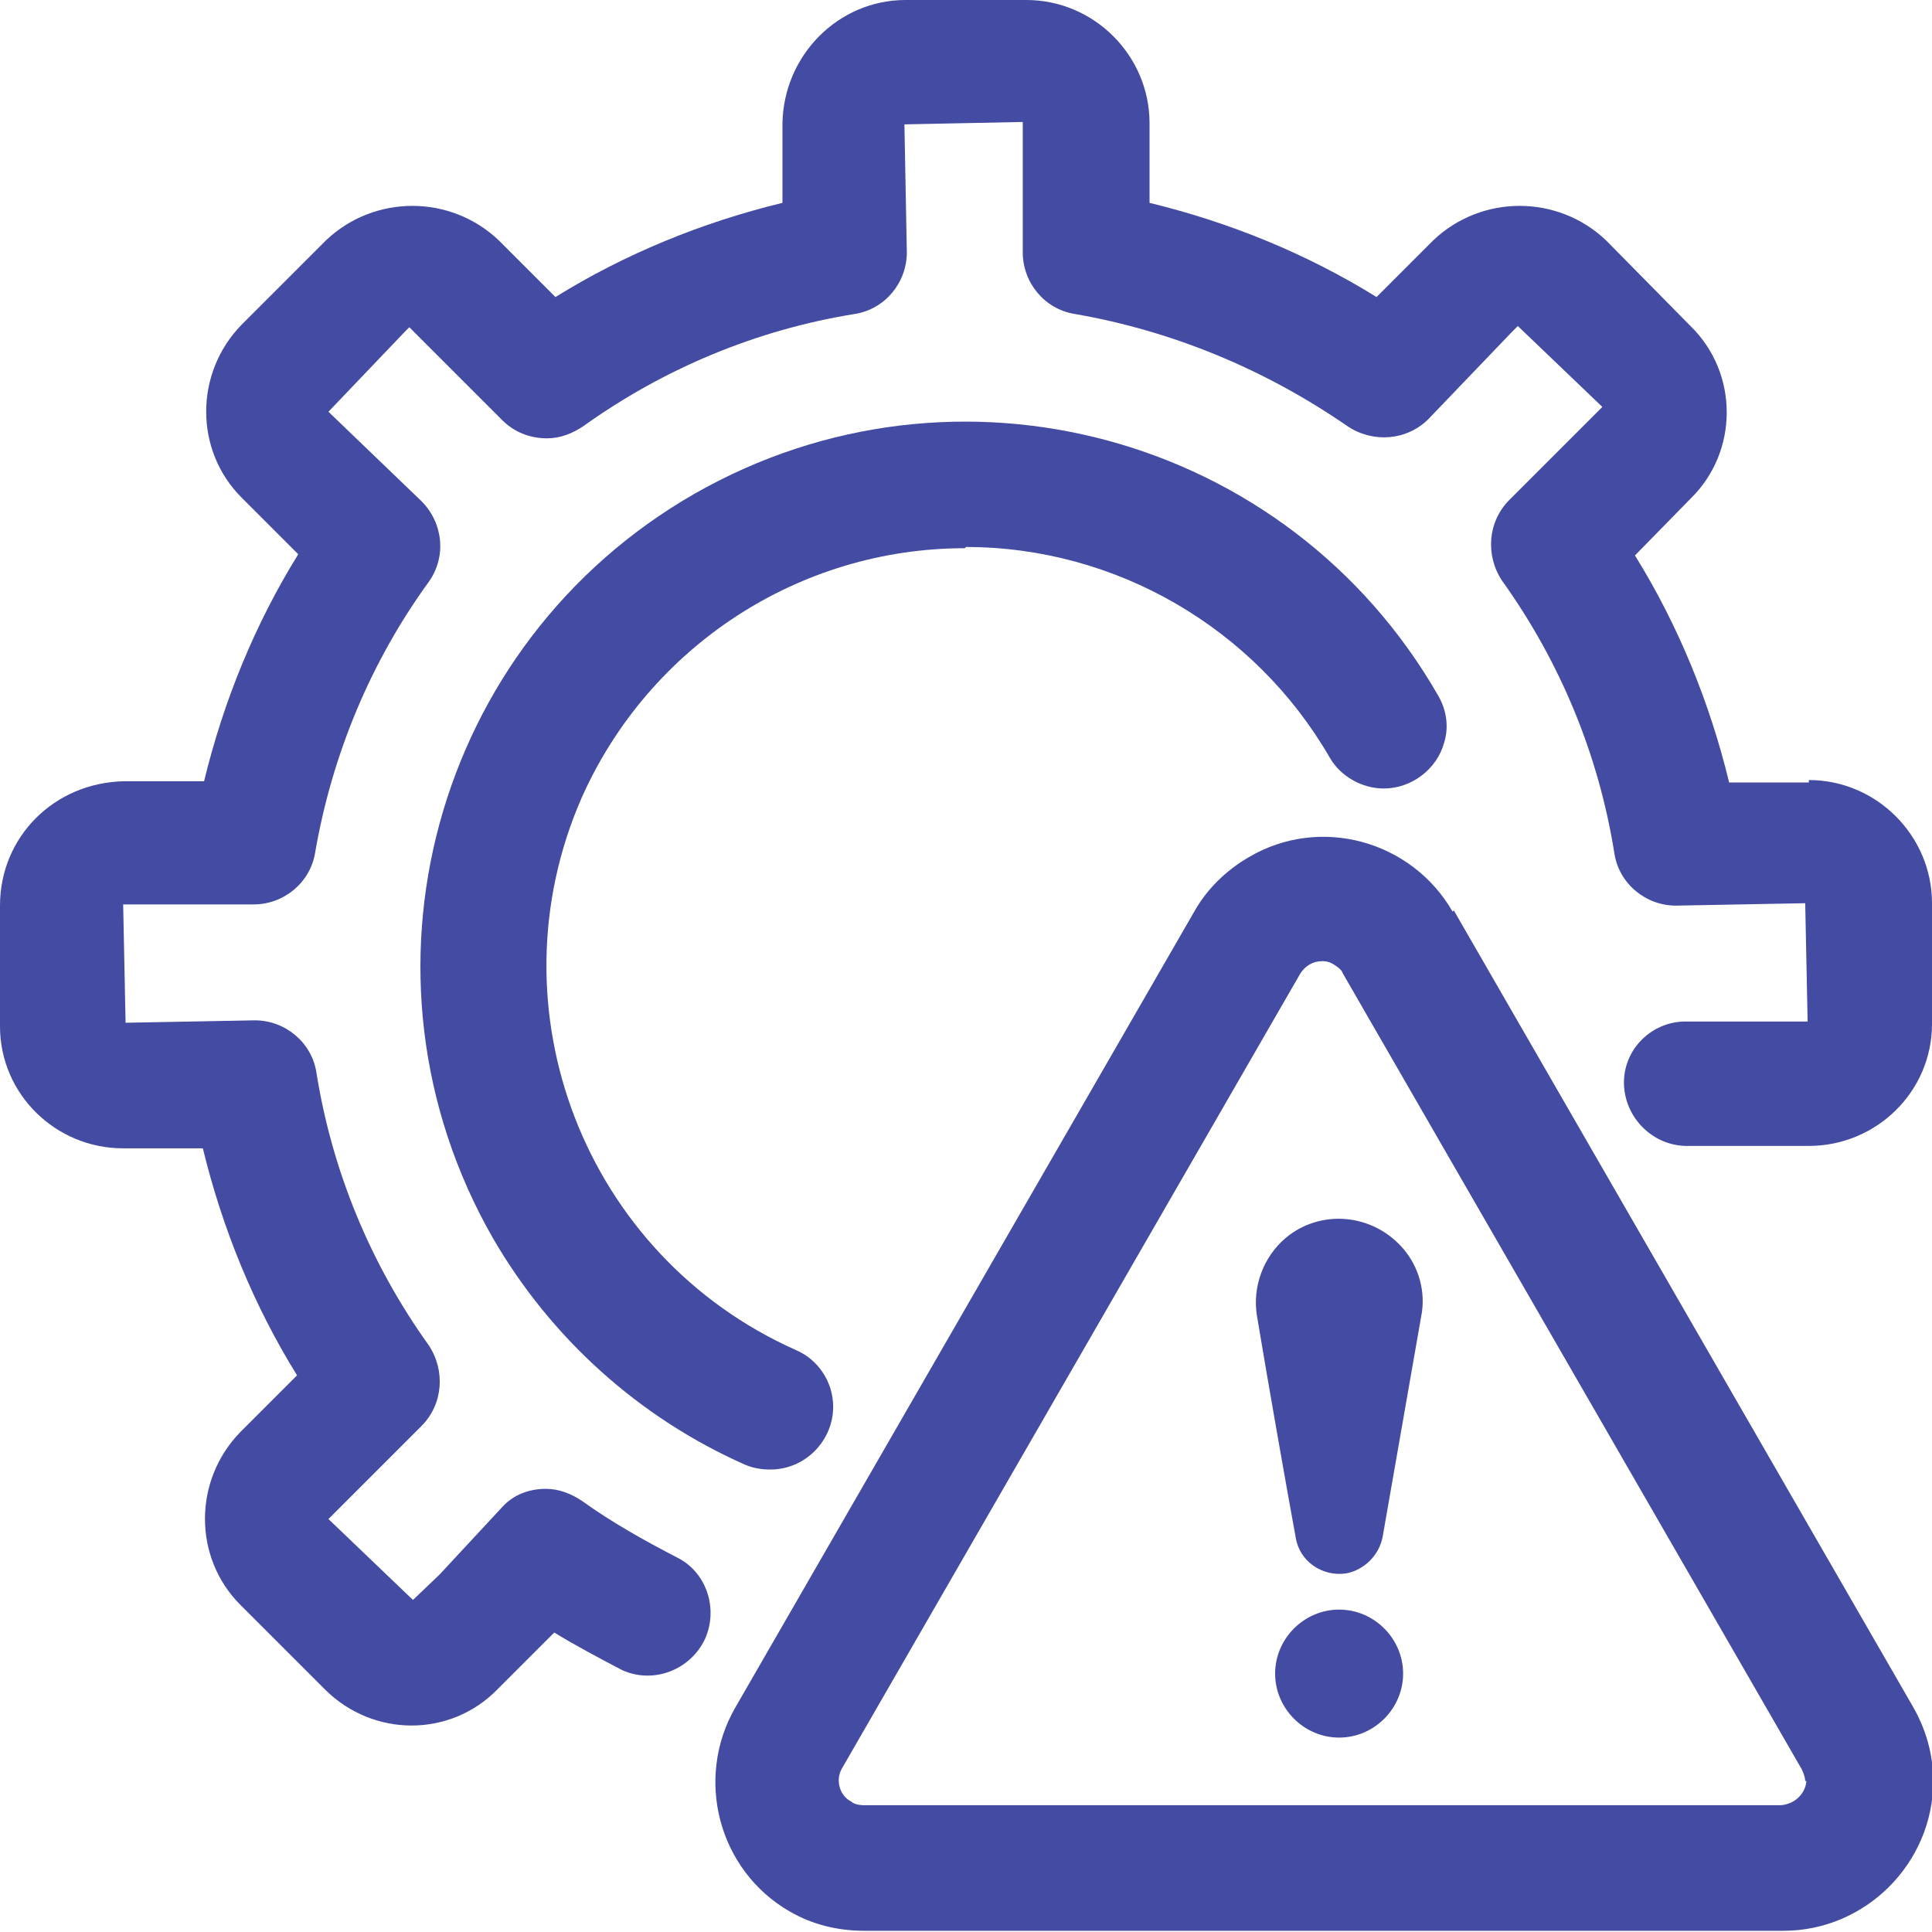 <?xml version="1.0" encoding="UTF-8"?><svg id="Layer_1" xmlns="http://www.w3.org/2000/svg" xmlns:xlink="http://www.w3.org/1999/xlink" viewBox="0 0 16 16"><defs><style>.cls-1{fill:none;}.cls-2{fill:#434BA2;}.cls-3{clip-path:url(#clippath);}</style><clipPath id="clippath"><rect class="cls-1" y="0" width="16" height="15.99"/></clipPath></defs><g id="alertSettingsActive"><g class="cls-3"><g id="Group_16352"><path id="Path_61459" class="cls-2" d="M8,4.53c1.24,0,2.39.67,3.01,1.74.09.16.27.26.45.26.23,0,.44-.16.5-.38.04-.13.02-.27-.05-.39-1.24-2.16-3.99-2.91-6.16-1.67-2.16,1.24-2.91,3.99-1.67,6.16.48.83,1.21,1.49,2.09,1.88.07.03.14.04.21.04.29,0,.52-.24.52-.52,0-.2-.12-.39-.31-.47-1.75-.78-2.54-2.83-1.77-4.58.56-1.25,1.8-2.06,3.17-2.06"/><path id="Path_61460" class="cls-2" d="M14.98,6.48h-.66c-.16-.66-.42-1.3-.78-1.88l.46-.47c.4-.39.4-1.04,0-1.43,0,0,0,0,0,0l-.7-.71c-.4-.38-1.03-.38-1.43,0l-.47.47c-.58-.36-1.22-.62-1.88-.78v-.66c0-.56-.46-1.02-1.02-1.02h-1c-.56,0-1.01.46-1.02,1.02v.66c-.66.16-1.3.42-1.88.78l-.47-.47c-.4-.38-1.03-.38-1.43,0l-.7.7c-.39.4-.39,1.04,0,1.43l.47.47c-.36.58-.62,1.22-.78,1.88h-.66C.45,6.48,0,6.93,0,7.5c0,0,0,0,0,0v1c0,.56.46,1.01,1.02,1.01h.66c.16.66.42,1.3.78,1.88l-.47.47c-.39.4-.39,1.04,0,1.43l.7.7c.4.4,1.04.4,1.43,0l.47-.47c.18.11.37.21.56.31.26.12.57,0,.69-.26.11-.25.01-.55-.23-.67-.27-.14-.54-.29-.79-.47-.09-.06-.19-.1-.3-.1-.14,0-.27.05-.36.15l-.52.56-.22.21-.7-.67.77-.77c.18-.18.2-.46.06-.67-.48-.67-.8-1.44-.93-2.26-.04-.25-.26-.43-.51-.43l-1.07.02-.02-.98h1.08c.25,0,.47-.18.51-.43.14-.81.46-1.58.94-2.24.15-.21.12-.49-.06-.67l-.77-.74.63-.66.04-.04.77.77c.1.1.23.15.37.15.11,0,.21-.04.3-.1.67-.48,1.44-.8,2.25-.93.25-.04.43-.26.43-.51l-.02-1.06.98-.02v1.08c0,.25.18.47.43.51.81.14,1.58.46,2.26.93.21.14.49.12.67-.06l.69-.72.05-.05.7.67-.77.77c-.18.18-.2.46-.06.67.48.67.8,1.44.93,2.26.04.25.26.43.51.43l1.07-.02.02.98h-1.03c-.28.01-.51.25-.49.54,0,0,0,0,0,0,.02.28.26.5.54.49h.99c.56,0,1.02-.45,1.02-1.01v-1c0-.56-.46-1.02-1.02-1.02"/><path id="Path_61461" class="cls-2" d="M12.03,7.55c-.34-.59-1.1-.8-1.69-.45-.19.11-.35.27-.45.45l-3.8,6.59c-.34.59-.14,1.35.45,1.69,0,0,0,0,0,0,.19.11.4.16.62.16h7.61c.68,0,1.24-.56,1.24-1.24,0-.22-.06-.43-.17-.62l-3.8-6.59ZM14.96,14.75c-.01.11-.1.19-.21.2h-7.6s-.07,0-.1-.03c-.1-.05-.13-.18-.08-.27,0,0,0,0,0,0l3.8-6.59c.04-.06.1-.1.18-.1.04,0,.07.01.1.03.03.02.06.04.07.07l3.8,6.59s.03.06.03.1"/><path id="Path_61462" class="cls-2" d="M11.09,13.33c-.29,0-.53.24-.53.53,0,.29.24.53.53.53.29,0,.53-.24.53-.53h0c0-.29-.24-.53-.53-.53"/><path id="Path_61463" class="cls-2" d="M11.62,10.34c-.25-.29-.68-.33-.97-.09-.19.16-.28.41-.24.65.1.6.25,1.45.32,1.83.03.2.22.33.42.3.15-.03.27-.15.3-.3l.32-1.83c.04-.2-.02-.41-.15-.56"/></g></g></g></svg>